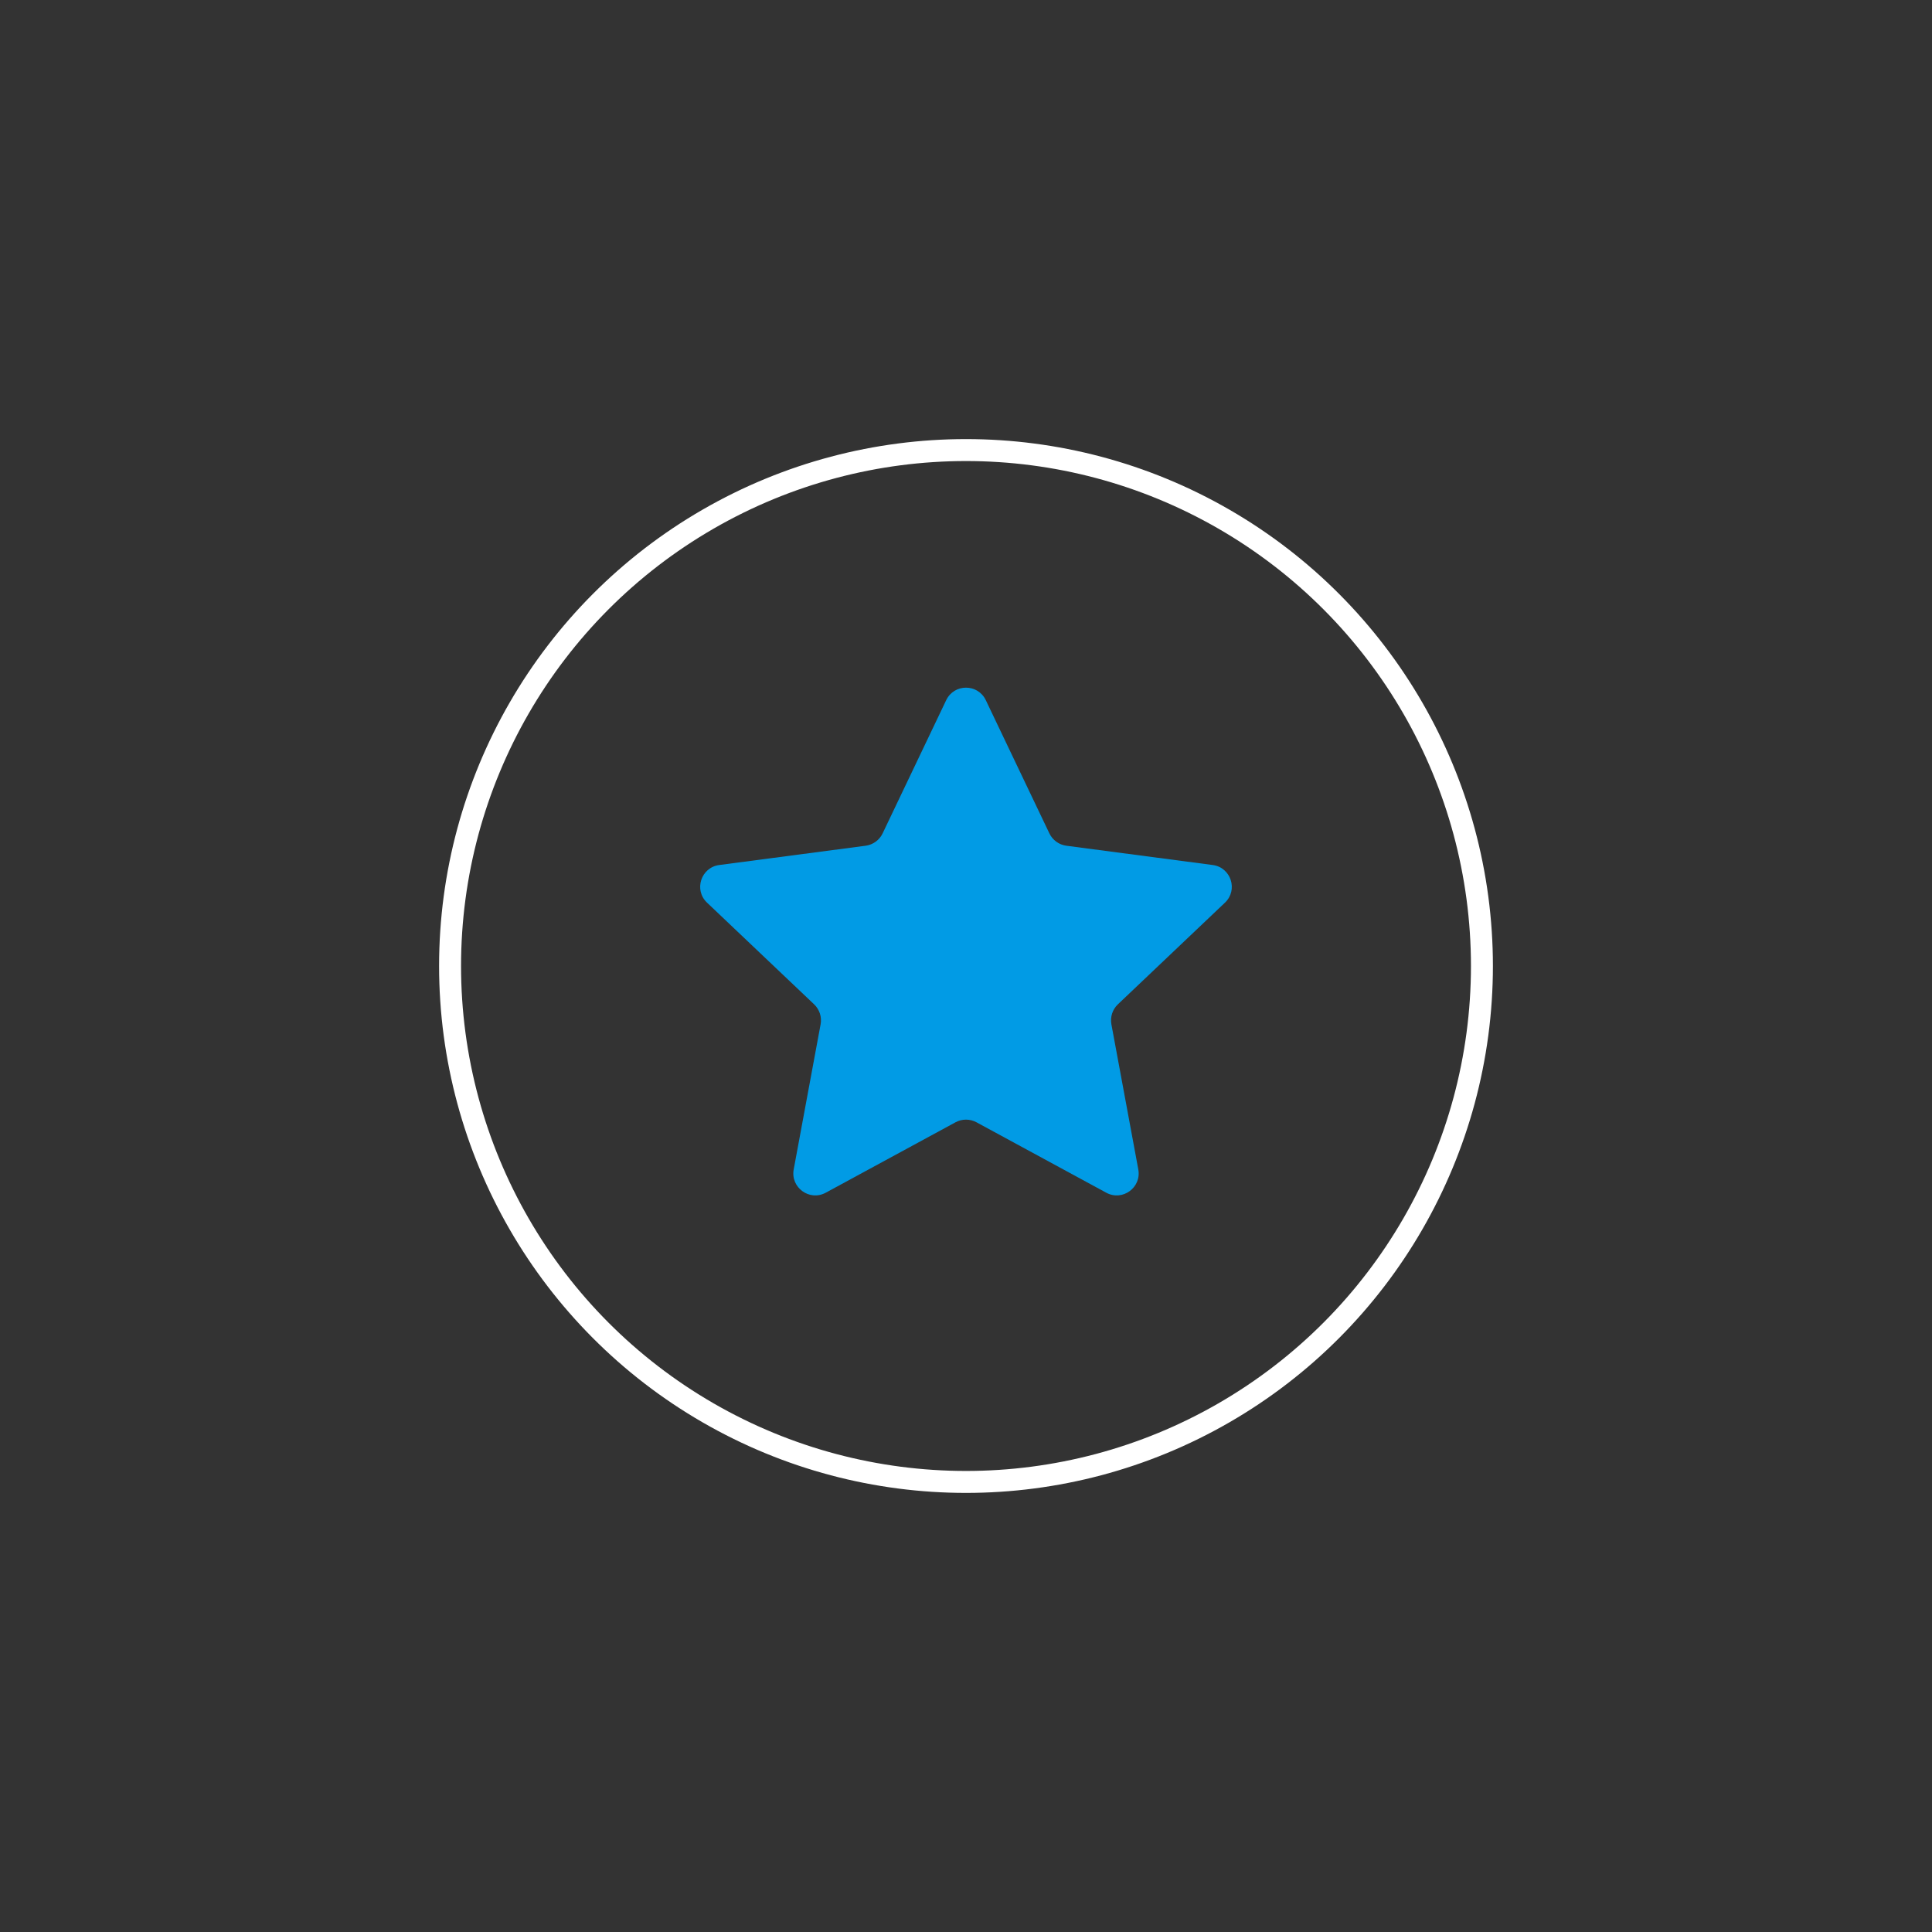 <svg width="44" height="44" viewBox="0 0 44 44" fill="none" xmlns="http://www.w3.org/2000/svg">
<rect x="0" y="0" width="44" height="44" fill="#333333" stroke="none"/>
<circle cx="22" cy="22" r="11.75" stroke="white" stroke-width="0.5"/>
<path d="M21.549 15.946C21.73 15.566 22.27 15.566 22.451 15.946L23.899 18.98C23.972 19.133 24.117 19.238 24.285 19.261L27.619 19.7C28.035 19.755 28.203 20.269 27.897 20.558L25.459 22.873C25.336 22.99 25.281 23.16 25.311 23.327L25.924 26.633C26 27.046 25.563 27.364 25.194 27.163L22.238 25.559C22.09 25.479 21.91 25.479 21.762 25.559L18.806 27.163C18.437 27.364 18 27.046 18.076 26.633L18.689 23.327C18.719 23.16 18.664 22.99 18.541 22.873L16.103 20.558C15.797 20.269 15.964 19.755 16.381 19.7L19.715 19.261C19.883 19.238 20.028 19.133 20.101 18.98L21.549 15.946Z" fill="#019BE5"/>
</svg>
